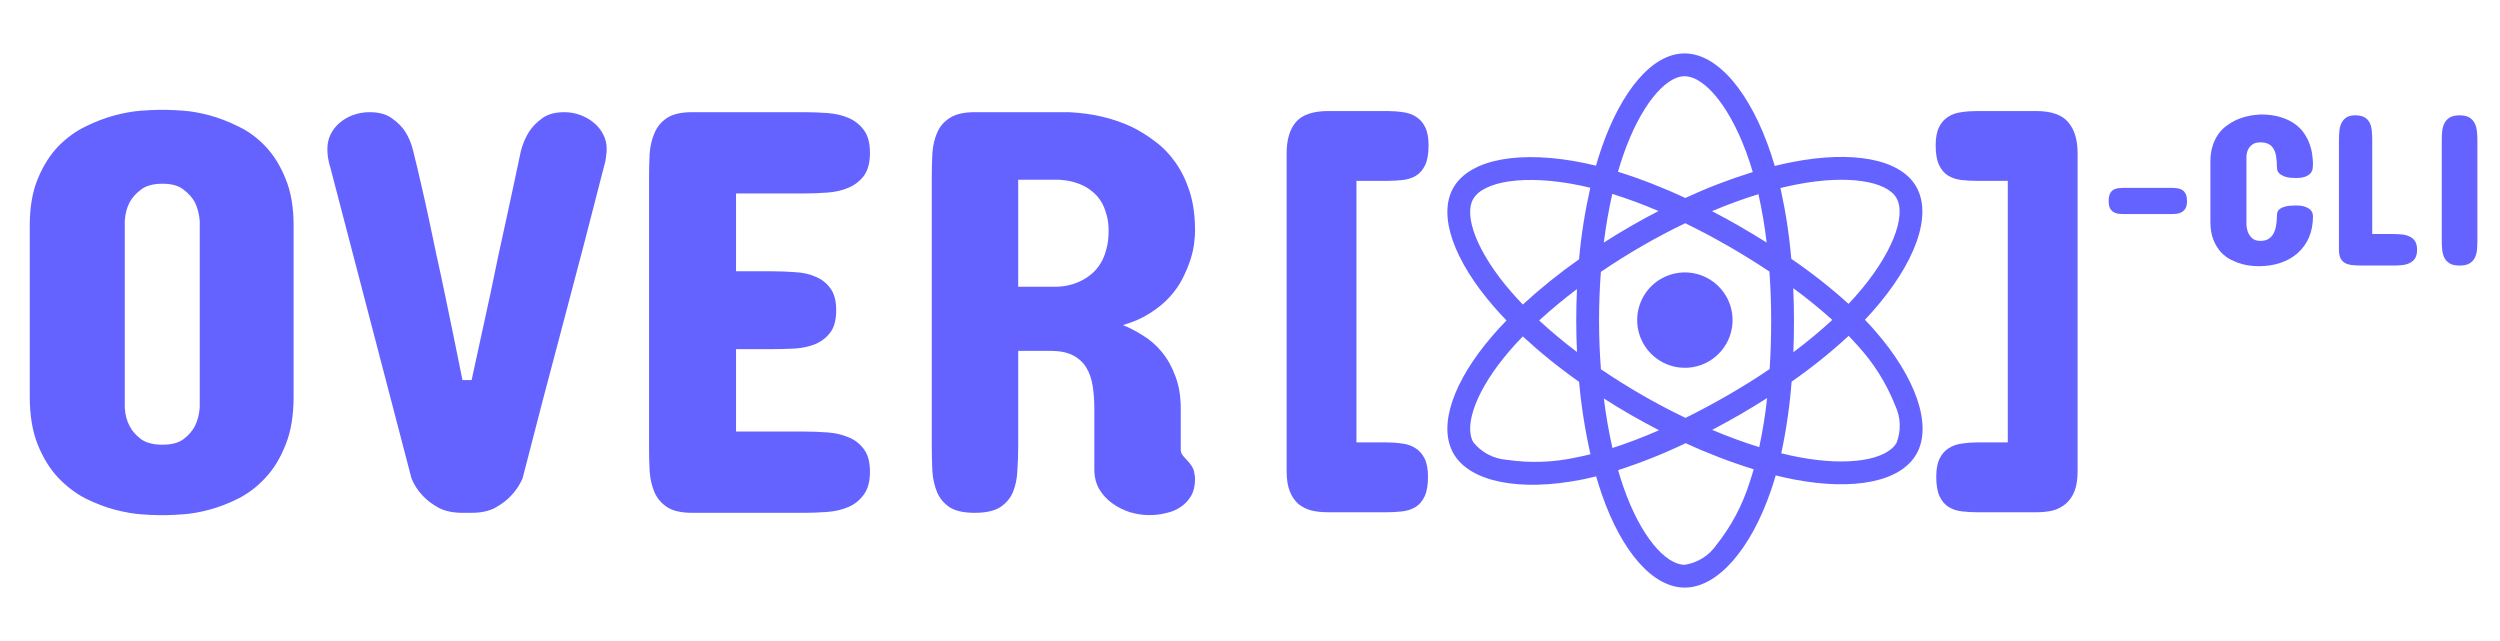 <svg width="273" height="70" viewBox="0 0 273 70" fill="none" xmlns="http://www.w3.org/2000/svg">
<path d="M3.25 24.625C3.25 22.625 3.542 20.927 4.125 19.531C4.708 18.115 5.448 16.938 6.344 16C7.26 15.062 8.26 14.333 9.344 13.812C10.448 13.271 11.51 12.865 12.531 12.594C13.573 12.323 14.51 12.156 15.344 12.094C16.177 12.031 16.792 12 17.188 12H18.25C18.646 12 19.26 12.031 20.094 12.094C20.927 12.156 21.854 12.323 22.875 12.594C23.896 12.865 24.948 13.271 26.031 13.812C27.135 14.333 28.125 15.062 29 16C29.896 16.938 30.625 18.115 31.188 19.531C31.771 20.927 32.062 22.625 32.062 24.625V43.312C32.062 45.375 31.771 47.125 31.188 48.562C30.625 50 29.896 51.198 29 52.156C28.125 53.115 27.135 53.875 26.031 54.438C24.948 54.979 23.896 55.385 22.875 55.656C21.854 55.927 20.927 56.094 20.094 56.156C19.26 56.219 18.646 56.25 18.25 56.25H17.188C16.792 56.25 16.177 56.219 15.344 56.156C14.51 56.094 13.573 55.927 12.531 55.656C11.51 55.385 10.448 54.979 9.344 54.438C8.26 53.875 7.26 53.115 6.344 52.156C5.448 51.198 4.708 50 4.125 48.562C3.542 47.125 3.25 45.375 3.25 43.312V24.625ZM13.625 44.5C13.667 45.271 13.844 45.948 14.156 46.531C14.427 47.052 14.833 47.521 15.375 47.938C15.938 48.354 16.729 48.562 17.75 48.562C18.75 48.562 19.521 48.354 20.062 47.938C20.604 47.521 21.01 47.052 21.281 46.531C21.573 45.948 21.75 45.271 21.812 44.5V24.125C21.75 23.375 21.573 22.698 21.281 22.094C21.01 21.594 20.604 21.135 20.062 20.719C19.521 20.281 18.75 20.062 17.75 20.062C16.729 20.062 15.938 20.281 15.375 20.719C14.833 21.135 14.427 21.594 14.156 22.094C13.844 22.698 13.667 23.375 13.625 24.125V44.5ZM61.625 12.25C62.229 12.25 62.812 12.354 63.375 12.562C63.938 12.771 64.427 13.052 64.844 13.406C65.281 13.76 65.625 14.188 65.875 14.688C66.125 15.167 66.25 15.688 66.25 16.25C66.25 16.521 66.229 16.781 66.188 17.031C66.167 17.26 66.135 17.469 66.094 17.656C66.031 17.885 65.979 18.083 65.938 18.25C64.521 23.812 63.042 29.49 61.5 35.281C59.958 41.052 58.479 46.708 57.062 52.25C56.75 52.958 56.333 53.583 55.812 54.125C55.375 54.604 54.802 55.042 54.094 55.438C53.406 55.812 52.542 56 51.5 56H50.5C49.458 56 48.583 55.812 47.875 55.438C47.167 55.042 46.594 54.604 46.156 54.125C45.635 53.583 45.229 52.958 44.938 52.25L36.062 18.25C36 18.083 35.948 17.885 35.906 17.656C35.802 17.24 35.75 16.771 35.75 16.25C35.75 15.688 35.865 15.167 36.094 14.688C36.344 14.188 36.677 13.76 37.094 13.406C37.51 13.052 38 12.771 38.562 12.562C39.125 12.354 39.729 12.25 40.375 12.25C41.375 12.25 42.177 12.469 42.781 12.906C43.406 13.344 43.896 13.833 44.25 14.375C44.646 15 44.938 15.708 45.125 16.5C45.375 17.5 45.646 18.635 45.938 19.906C46.229 21.156 46.521 22.458 46.812 23.812C47.104 25.167 47.396 26.552 47.688 27.969C48 29.365 48.292 30.719 48.562 32.031C49.208 35.115 49.854 38.271 50.5 41.5H51.5C52.208 38.271 52.896 35.115 53.562 32.031C53.833 30.719 54.115 29.365 54.406 27.969C54.719 26.552 55.021 25.167 55.312 23.812C55.604 22.458 55.885 21.156 56.156 19.906C56.427 18.635 56.667 17.5 56.875 16.5C57.083 15.708 57.385 15 57.781 14.375C58.135 13.833 58.615 13.344 59.219 12.906C59.823 12.469 60.625 12.25 61.625 12.25ZM87.812 12.25C88.646 12.25 89.49 12.281 90.344 12.344C91.198 12.406 91.969 12.583 92.656 12.875C93.344 13.167 93.906 13.615 94.344 14.219C94.781 14.802 95 15.625 95 16.688C95 17.75 94.781 18.583 94.344 19.188C93.906 19.771 93.344 20.208 92.656 20.5C91.969 20.792 91.198 20.969 90.344 21.031C89.49 21.094 88.646 21.125 87.812 21.125H80.375V29.625H84.312C85.146 29.625 85.979 29.656 86.812 29.719C87.667 29.76 88.417 29.927 89.062 30.219C89.729 30.49 90.271 30.917 90.688 31.5C91.104 32.062 91.312 32.854 91.312 33.875C91.312 34.917 91.104 35.719 90.688 36.281C90.271 36.844 89.729 37.271 89.062 37.562C88.417 37.833 87.667 38 86.812 38.062C85.979 38.104 85.146 38.125 84.312 38.125H80.375V47.125H87.812C88.646 47.125 89.49 47.156 90.344 47.219C91.198 47.281 91.969 47.458 92.656 47.75C93.344 48.021 93.906 48.458 94.344 49.062C94.781 49.646 95 50.458 95 51.5C95 52.583 94.771 53.427 94.312 54.031C93.875 54.635 93.312 55.083 92.625 55.375C91.938 55.667 91.167 55.844 90.312 55.906C89.458 55.969 88.625 56 87.812 56H75.562C74.396 56 73.49 55.792 72.844 55.375C72.219 54.958 71.76 54.417 71.469 53.75C71.177 53.062 71 52.292 70.938 51.438C70.896 50.583 70.875 49.708 70.875 48.812V19.438C70.875 18.542 70.896 17.667 70.938 16.812C71 15.958 71.177 15.198 71.469 14.531C71.76 13.844 72.219 13.292 72.844 12.875C73.49 12.458 74.396 12.25 75.562 12.25H87.812ZM101.75 19.375C101.75 18.479 101.771 17.604 101.812 16.75C101.875 15.896 102.052 15.135 102.344 14.469C102.635 13.802 103.094 13.271 103.719 12.875C104.365 12.458 105.271 12.25 106.438 12.25H116.75C119.312 12.375 121.604 12.917 123.625 13.875C124.479 14.292 125.312 14.812 126.125 15.438C126.958 16.042 127.698 16.802 128.344 17.719C128.99 18.615 129.51 19.677 129.906 20.906C130.302 22.135 130.5 23.562 130.5 25.188C130.5 25.521 130.469 25.969 130.406 26.531C130.344 27.073 130.208 27.677 130 28.344C129.792 28.99 129.51 29.667 129.156 30.375C128.802 31.083 128.333 31.76 127.75 32.406C127.167 33.052 126.448 33.646 125.594 34.188C124.76 34.729 123.771 35.167 122.625 35.5C123.354 35.792 124.094 36.177 124.844 36.656C125.594 37.115 126.271 37.708 126.875 38.438C127.479 39.167 127.969 40.042 128.344 41.062C128.74 42.083 128.938 43.271 128.938 44.625V49.062C128.938 49.312 129 49.521 129.125 49.688C129.25 49.854 129.375 50 129.5 50.125C130 50.625 130.292 51.062 130.375 51.438C130.458 51.792 130.5 52.083 130.5 52.312C130.5 53.042 130.354 53.656 130.062 54.156C129.771 54.656 129.385 55.062 128.906 55.375C128.448 55.688 127.917 55.906 127.312 56.031C126.729 56.177 126.125 56.25 125.5 56.25C124.812 56.25 124.115 56.146 123.406 55.938C122.698 55.708 122.052 55.385 121.469 54.969C120.885 54.552 120.406 54.031 120.031 53.406C119.677 52.781 119.5 52.062 119.5 51.25V44.625C119.5 43.708 119.438 42.865 119.312 42.094C119.188 41.323 118.948 40.656 118.594 40.094C118.24 39.531 117.75 39.094 117.125 38.781C116.5 38.469 115.688 38.312 114.688 38.312H111.188V48.75C111.188 49.667 111.156 50.562 111.094 51.438C111.052 52.312 110.885 53.094 110.594 53.781C110.302 54.448 109.833 54.99 109.188 55.406C108.542 55.802 107.625 56 106.438 56C105.271 56 104.365 55.802 103.719 55.406C103.094 54.99 102.635 54.448 102.344 53.781C102.052 53.094 101.875 52.312 101.812 51.438C101.771 50.562 101.75 49.667 101.75 48.75V19.375ZM115.438 31.312C116.479 31.271 117.417 31.021 118.25 30.562C118.604 30.375 118.948 30.135 119.281 29.844C119.615 29.552 119.917 29.188 120.188 28.75C120.458 28.312 120.667 27.802 120.812 27.219C120.979 26.635 121.062 25.958 121.062 25.188C121.062 24.5 120.979 23.896 120.812 23.375C120.667 22.833 120.469 22.365 120.219 21.969C119.969 21.573 119.677 21.24 119.344 20.969C119.031 20.698 118.708 20.479 118.375 20.312C117.583 19.917 116.688 19.688 115.688 19.625H111.188V31.312H115.438Z" fill="#6563FF"/>
<path d="M231.953 23.375C231.734 23.375 231.523 23.363 231.32 23.34C231.117 23.309 230.938 23.246 230.781 23.152C230.625 23.051 230.5 22.91 230.406 22.73C230.312 22.543 230.266 22.289 230.266 21.969C230.266 21.625 230.312 21.355 230.406 21.16C230.5 20.965 230.625 20.82 230.781 20.727C230.938 20.633 231.117 20.574 231.32 20.551C231.523 20.527 231.734 20.516 231.953 20.516H237.133C237.328 20.516 237.527 20.527 237.73 20.551C237.934 20.574 238.113 20.633 238.27 20.727C238.434 20.82 238.566 20.965 238.668 21.16C238.77 21.355 238.82 21.625 238.82 21.969C238.82 22.289 238.77 22.543 238.668 22.73C238.566 22.91 238.434 23.051 238.27 23.152C238.113 23.246 237.934 23.309 237.73 23.34C237.527 23.363 237.328 23.375 237.133 23.375H232.609H231.953ZM246.836 12.5C247.695 12.5 248.434 12.598 249.051 12.793C249.676 12.988 250.199 13.242 250.621 13.555C251.051 13.867 251.395 14.223 251.652 14.621C251.91 15.012 252.105 15.41 252.238 15.816C252.379 16.223 252.469 16.613 252.508 16.988C252.555 17.363 252.578 17.688 252.578 17.961C252.578 18.078 252.566 18.223 252.543 18.395C252.527 18.559 252.461 18.719 252.344 18.875C252.227 19.031 252.039 19.164 251.781 19.273C251.531 19.383 251.172 19.438 250.703 19.438C250.547 19.438 250.352 19.43 250.117 19.414C249.883 19.391 249.656 19.34 249.438 19.262C249.219 19.176 249.031 19.059 248.875 18.91C248.719 18.754 248.641 18.539 248.641 18.266C248.641 17.844 248.613 17.465 248.559 17.129C248.512 16.793 248.422 16.508 248.289 16.273C248.156 16.039 247.973 15.859 247.738 15.734C247.504 15.609 247.203 15.547 246.836 15.547C246.453 15.547 246.156 15.629 245.945 15.793C245.742 15.949 245.594 16.121 245.5 16.309C245.391 16.535 245.328 16.789 245.312 17.07V24.5C245.328 24.844 245.391 25.145 245.5 25.402C245.594 25.629 245.742 25.836 245.945 26.023C246.156 26.211 246.453 26.305 246.836 26.305C247.203 26.305 247.504 26.23 247.738 26.082C247.973 25.926 248.156 25.719 248.289 25.461C248.422 25.203 248.512 24.906 248.559 24.57C248.613 24.234 248.641 23.883 248.641 23.516C248.641 23.398 248.66 23.277 248.699 23.152C248.738 23.027 248.828 22.914 248.969 22.812C249.109 22.703 249.316 22.613 249.59 22.543C249.863 22.473 250.234 22.438 250.703 22.438C251.172 22.438 251.531 22.492 251.781 22.602C252.039 22.703 252.227 22.824 252.344 22.965C252.461 23.098 252.527 23.23 252.543 23.363C252.566 23.488 252.578 23.57 252.578 23.609C252.578 24.469 252.434 25.238 252.145 25.918C251.855 26.59 251.445 27.16 250.914 27.629C250.391 28.098 249.762 28.457 249.027 28.707C248.301 28.949 247.5 29.07 246.625 29.07C246.484 29.07 246.254 29.059 245.934 29.035C245.621 29.012 245.27 28.949 244.879 28.848C244.488 28.746 244.086 28.594 243.672 28.391C243.258 28.188 242.879 27.906 242.535 27.547C242.199 27.18 241.922 26.727 241.703 26.188C241.484 25.641 241.375 24.977 241.375 24.195V17.656C241.375 17.016 241.453 16.449 241.609 15.957C241.766 15.465 241.969 15.039 242.219 14.68C242.477 14.312 242.77 14.008 243.098 13.766C243.426 13.516 243.762 13.309 244.105 13.145C244.902 12.77 245.812 12.555 246.836 12.5ZM255.414 15.289C255.414 14.953 255.43 14.625 255.461 14.305C255.492 13.984 255.566 13.699 255.684 13.449C255.809 13.191 255.988 12.984 256.223 12.828C256.457 12.672 256.781 12.594 257.195 12.594C257.641 12.594 257.988 12.672 258.238 12.828C258.488 12.984 258.672 13.191 258.789 13.449C258.906 13.699 258.977 13.984 259 14.305C259.031 14.625 259.047 14.953 259.047 15.289V25.555H261.344C261.664 25.555 261.98 25.57 262.293 25.602C262.605 25.633 262.883 25.707 263.125 25.824C263.375 25.941 263.574 26.113 263.723 26.34C263.871 26.566 263.945 26.875 263.945 27.266C263.945 27.664 263.871 27.98 263.723 28.215C263.574 28.441 263.375 28.613 263.125 28.73C262.883 28.848 262.605 28.922 262.293 28.953C261.98 28.984 261.664 29 261.344 29H258.016C257.602 29 257.234 28.984 256.914 28.953C256.594 28.922 256.32 28.848 256.094 28.73C255.875 28.613 255.707 28.441 255.59 28.215C255.473 27.98 255.414 27.664 255.414 27.266V15.289ZM266.641 15.289C266.641 14.953 266.656 14.625 266.688 14.305C266.727 13.984 266.809 13.699 266.934 13.449C267.066 13.191 267.262 12.984 267.52 12.828C267.777 12.672 268.133 12.594 268.586 12.594C269.039 12.594 269.395 12.672 269.652 12.828C269.91 12.984 270.102 13.191 270.227 13.449C270.359 13.699 270.441 13.984 270.473 14.305C270.512 14.625 270.531 14.953 270.531 15.289V26.305C270.531 26.648 270.516 26.98 270.484 27.301C270.453 27.621 270.371 27.91 270.238 28.168C270.113 28.418 269.918 28.621 269.652 28.777C269.395 28.926 269.039 29 268.586 29C268.133 29 267.777 28.926 267.52 28.777C267.262 28.621 267.066 28.418 266.934 28.168C266.809 27.91 266.727 27.621 266.688 27.301C266.656 26.98 266.641 26.648 266.641 26.305V15.289Z" fill="#6563FF"/>
<path d="M181.384 30.444C180.492 30.959 179.772 31.727 179.317 32.651C178.861 33.575 178.689 34.613 178.824 35.635C178.958 36.656 179.393 37.615 180.072 38.389C180.751 39.164 181.645 39.72 182.64 39.986C183.635 40.253 184.687 40.218 185.663 39.887C186.638 39.556 187.494 38.943 188.121 38.126C188.748 37.308 189.119 36.323 189.186 35.295C189.253 34.267 189.014 33.242 188.499 32.35C187.808 31.154 186.671 30.281 185.336 29.923C184.002 29.566 182.58 29.753 181.384 30.444ZM204.731 36.095C204.389 35.704 204.028 35.312 203.648 34.92C203.914 34.641 204.17 34.362 204.418 34.084C209.102 28.822 211.079 23.544 209.247 20.371C207.491 17.329 202.266 16.422 195.726 17.694C195.081 17.82 194.441 17.962 193.804 18.121C193.682 17.7 193.552 17.282 193.414 16.867C191.196 10.18 187.611 5.831 183.948 5.833C180.435 5.835 177.04 9.908 174.874 16.209C174.661 16.831 174.464 17.457 174.282 18.09C173.856 17.985 173.429 17.888 172.999 17.8C166.098 16.383 160.54 17.316 158.712 20.491C156.959 23.535 158.792 28.511 163.17 33.534C163.604 34.031 164.051 34.517 164.51 34.992C163.969 35.549 163.457 36.106 162.979 36.66C158.708 41.612 156.979 46.507 158.729 49.538C160.537 52.669 166.017 53.692 172.687 52.38C173.227 52.273 173.765 52.152 174.299 52.018C174.495 52.702 174.71 53.379 174.944 54.051C177.1 60.226 180.476 64.168 183.977 64.166C187.592 64.164 191.216 59.929 193.411 53.495C193.585 52.987 193.749 52.459 193.905 51.915C194.595 52.087 195.29 52.239 195.99 52.372C202.416 53.588 207.518 52.632 209.265 49.599C211.068 46.465 209.209 41.21 204.731 36.095ZM160.872 21.734C161.997 19.78 166.539 19.018 172.498 20.241C172.878 20.319 173.266 20.407 173.66 20.503C173.078 23.077 172.667 25.686 172.431 28.313C170.281 29.826 168.231 31.476 166.294 33.253C165.868 32.812 165.452 32.36 165.049 31.897C161.298 27.593 159.815 23.569 160.872 21.734ZM172.208 38.441C170.718 37.314 169.335 36.158 168.078 34.997C169.334 33.842 170.718 32.691 172.205 31.566C172.151 32.712 172.125 33.858 172.125 35.005C172.126 36.151 172.153 37.296 172.208 38.441ZM172.206 49.935C169.678 50.497 167.068 50.589 164.507 50.206C163.805 50.152 163.121 49.953 162.498 49.624C161.876 49.295 161.327 48.842 160.887 48.292C159.825 46.453 161.213 42.523 164.866 38.287C165.326 37.756 165.8 37.239 166.289 36.736C168.226 38.523 170.28 40.179 172.435 41.695C172.675 44.356 173.09 46.998 173.678 49.605C173.19 49.727 172.699 49.837 172.206 49.935ZM192.917 26.486C191.939 25.87 190.949 25.273 189.946 24.697C188.96 24.129 187.962 23.582 186.952 23.057C188.681 22.33 190.381 21.709 192.023 21.203C192.41 22.948 192.708 24.711 192.917 26.486ZM177.231 17.019C179.086 11.62 181.832 8.326 183.949 8.325C186.204 8.324 189.134 11.878 191.049 17.651C191.174 18.028 191.291 18.406 191.402 18.787C188.885 19.567 186.423 20.514 184.031 21.619C181.649 20.501 179.195 19.544 176.684 18.755C176.852 18.172 177.034 17.593 177.231 17.019ZM176.063 21.172C177.775 21.711 179.459 22.336 181.108 23.044C179.064 24.099 177.074 25.247 175.136 26.49C175.37 24.629 175.682 22.846 176.063 21.172ZM175.14 43.515C176.107 44.134 177.087 44.73 178.082 45.303C179.096 45.887 180.124 46.446 181.166 46.981C179.504 47.714 177.806 48.362 176.078 48.921C175.692 47.223 175.377 45.409 175.14 43.515ZM191.053 52.69C190.277 55.161 189.053 57.468 187.442 59.495C187.044 60.076 186.53 60.569 185.934 60.944C185.338 61.319 184.671 61.567 183.975 61.674C181.851 61.675 179.141 58.51 177.296 53.229C177.079 52.605 176.88 51.975 176.697 51.339C179.22 50.525 181.684 49.541 184.074 48.394C186.485 49.507 188.967 50.46 191.504 51.248C191.365 51.732 191.215 52.213 191.053 52.69ZM192.109 48.828C190.449 48.314 188.724 47.683 186.97 46.945C187.959 46.424 188.955 45.874 189.959 45.296C190.988 44.701 191.992 44.092 192.969 43.467C192.774 45.267 192.487 47.057 192.109 48.828ZM193.411 34.995C193.413 36.766 193.358 38.536 193.245 40.304C191.808 41.277 190.291 42.226 188.713 43.138C187.141 44.045 185.583 44.879 184.056 45.634C182.448 44.864 180.871 44.033 179.325 43.143C177.788 42.258 176.287 41.316 174.82 40.317C174.686 38.549 174.618 36.778 174.617 35.004C174.616 33.23 174.683 31.46 174.816 29.69C176.253 28.709 177.759 27.761 179.316 26.861C180.88 25.958 182.457 25.128 184.025 24.375C185.613 25.147 187.172 25.974 188.703 26.856C190.239 27.739 191.745 28.671 193.221 29.652C193.348 31.43 193.411 33.211 193.411 34.995ZM196.202 20.141C201.805 19.051 206.031 19.784 207.089 21.617C208.217 23.57 206.601 27.884 202.557 32.427C202.334 32.678 202.102 32.93 201.862 33.183C199.891 31.402 197.802 29.757 195.608 28.26C195.387 25.661 194.992 23.08 194.426 20.534C195.029 20.385 195.621 20.254 196.202 20.141ZM195.823 31.471C197.302 32.551 198.725 33.708 200.085 34.935C198.731 36.184 197.313 37.36 195.836 38.46C195.881 37.305 195.904 36.15 195.903 34.993C195.902 33.819 195.876 32.645 195.823 31.471ZM207.105 48.355C206.045 50.196 201.948 50.963 196.452 49.924C195.823 49.805 195.176 49.663 194.514 49.499C195.066 46.92 195.444 44.307 195.644 41.677C197.834 40.154 199.916 38.482 201.877 36.672C202.22 37.029 202.546 37.384 202.856 37.737C204.609 39.643 205.996 41.855 206.948 44.264C207.252 44.899 207.423 45.589 207.45 46.293C207.477 46.997 207.36 47.699 207.105 48.355Z" fill="#6563FF"/>
<path d="M151.438 48.312C152.021 48.312 152.583 48.354 153.125 48.438C153.667 48.5 154.146 48.667 154.562 48.938C154.979 49.188 155.312 49.562 155.562 50.062C155.812 50.562 155.938 51.229 155.938 52.062C155.938 52.979 155.812 53.698 155.562 54.219C155.312 54.74 154.979 55.125 154.562 55.375C154.146 55.625 153.667 55.781 153.125 55.844C152.583 55.906 152.021 55.938 151.438 55.938H145C144.354 55.938 143.76 55.875 143.219 55.75C142.677 55.604 142.198 55.365 141.781 55.031C141.385 54.677 141.073 54.219 140.844 53.656C140.615 53.073 140.5 52.333 140.5 51.438V16.75C140.5 15.271 140.833 14.135 141.5 13.344C142.188 12.531 143.375 12.125 145.062 12.125H151.5C152.083 12.125 152.646 12.167 153.188 12.25C153.729 12.312 154.208 12.479 154.625 12.75C155.042 13 155.375 13.375 155.625 13.875C155.875 14.375 156 15.042 156 15.875C156 16.792 155.875 17.51 155.625 18.031C155.375 18.552 155.042 18.938 154.625 19.188C154.208 19.438 153.729 19.594 153.188 19.656C152.646 19.719 152.083 19.75 151.5 19.75H148.125V48.312H151.438Z" fill="#6563FF"/>
<path d="M219.25 48.312V19.75H215.875C215.292 19.75 214.729 19.719 214.188 19.656C213.646 19.594 213.167 19.438 212.75 19.188C212.333 18.938 212 18.552 211.75 18.031C211.5 17.51 211.375 16.792 211.375 15.875C211.375 15.042 211.5 14.375 211.75 13.875C212 13.375 212.333 13 212.75 12.75C213.167 12.479 213.646 12.312 214.188 12.25C214.729 12.167 215.292 12.125 215.875 12.125H222.312C224 12.125 225.177 12.531 225.844 13.344C226.531 14.135 226.875 15.271 226.875 16.75V51.438C226.875 52.333 226.76 53.073 226.531 53.656C226.302 54.219 225.979 54.677 225.562 55.031C225.167 55.365 224.698 55.604 224.156 55.75C223.615 55.875 223.021 55.938 222.375 55.938H215.938C215.354 55.938 214.792 55.906 214.25 55.844C213.708 55.781 213.229 55.625 212.812 55.375C212.396 55.125 212.062 54.74 211.812 54.219C211.562 53.698 211.438 52.979 211.438 52.062C211.438 51.229 211.562 50.562 211.812 50.062C212.062 49.562 212.396 49.188 212.812 48.938C213.229 48.667 213.708 48.5 214.25 48.438C214.792 48.354 215.354 48.312 215.938 48.312H219.25Z" fill="#6563FF"/>
</svg>
